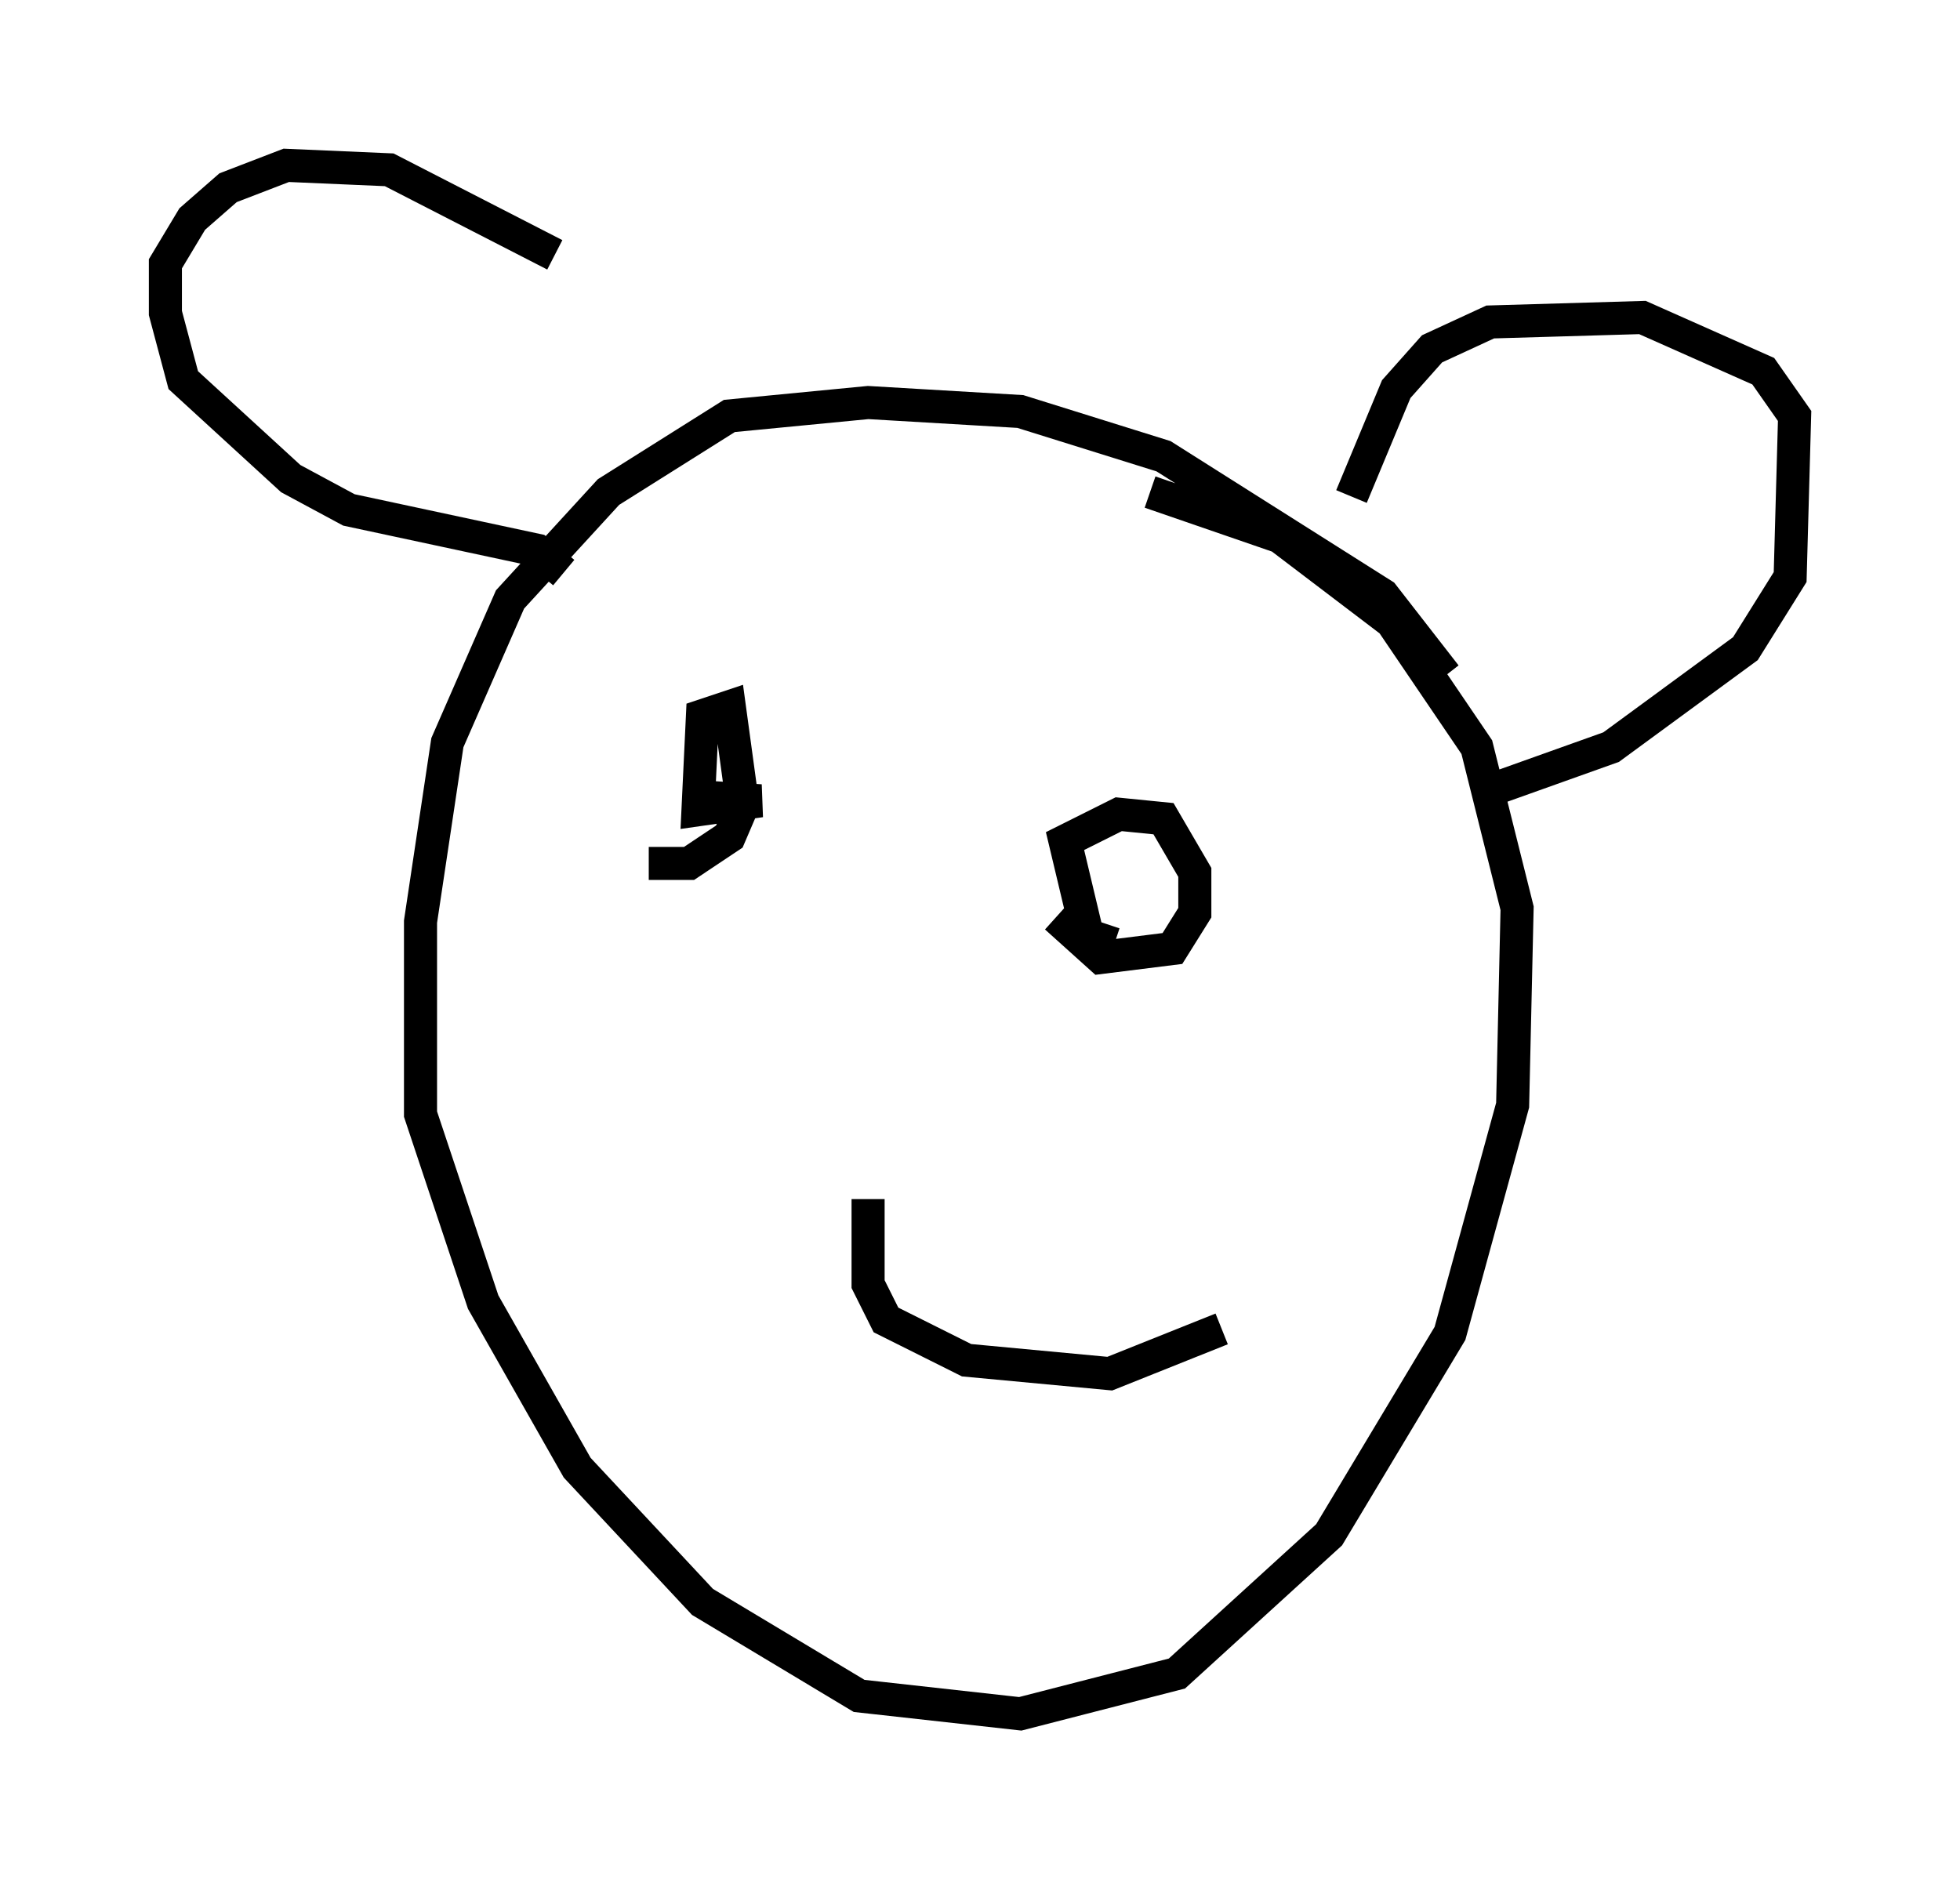 <?xml version="1.0" encoding="utf-8" ?>
<svg baseProfile="full" height="56.82" version="1.1" width="59.255" xmlns="http://www.w3.org/2000/svg" xmlns:ev="http://www.w3.org/2001/xml-events" xmlns:xlink="http://www.w3.org/1999/xlink"><defs /><rect fill="white" height="56.82" width="59.255" x="0" y="0" /><path d="M44.242, 23.674 m-0.541, -3.248 l-1.894, -2.436 -6.631, -4.195 l-4.33, -1.353 -4.601, -0.271 l-4.195, 0.406 -3.654, 2.3 l-2.977, 3.248 -1.894, 4.33 l-0.812, 5.413 0.0, 5.819 l1.894, 5.683 2.842, 5.007 l3.789, 4.059 4.736, 2.842 l4.871, 0.541 4.736, -1.218 l4.601, -4.195 3.654, -6.089 l1.894, -6.901 0.135, -5.954 l-1.218, -4.871 -2.571, -3.789 l-3.383, -2.571 -3.924, -1.353 m6.089, 0.135 l1.353, -3.248 1.083, -1.218 l1.759, -0.812 4.601, -0.135 l3.654, 1.624 0.947, 1.353 l-0.135, 4.871 -1.353, 2.165 l-4.059, 2.977 -3.789, 1.353 m-28.146, -16.238 l-5.007, -2.571 -3.112, -0.135 l-1.759, 0.677 -1.083, 0.947 l-0.812, 1.353 0.0, 1.488 l0.541, 2.03 3.248, 2.977 l1.759, 0.947 5.683, 1.218 l0.812, 0.677 m16.644, 11.231 l-0.812, -0.271 -0.677, -2.842 l1.624, -0.812 1.353, 0.135 l0.947, 1.624 0.0, 1.218 l-0.677, 1.083 -2.165, 0.271 l-1.353, -1.218 m-10.961, -3.654 l2.03, 0.135 -1.894, 0.271 l0.135, -2.842 0.812, -0.271 l0.406, 2.977 -0.406, 0.947 l-1.218, 0.812 -1.218, 0.0 m6.631, 10.149 l0.0, 2.571 0.541, 1.083 l2.436, 1.218 4.33, 0.406 l3.383, -1.353 " fill="none" stroke="black" stroke-width="1" /></svg>